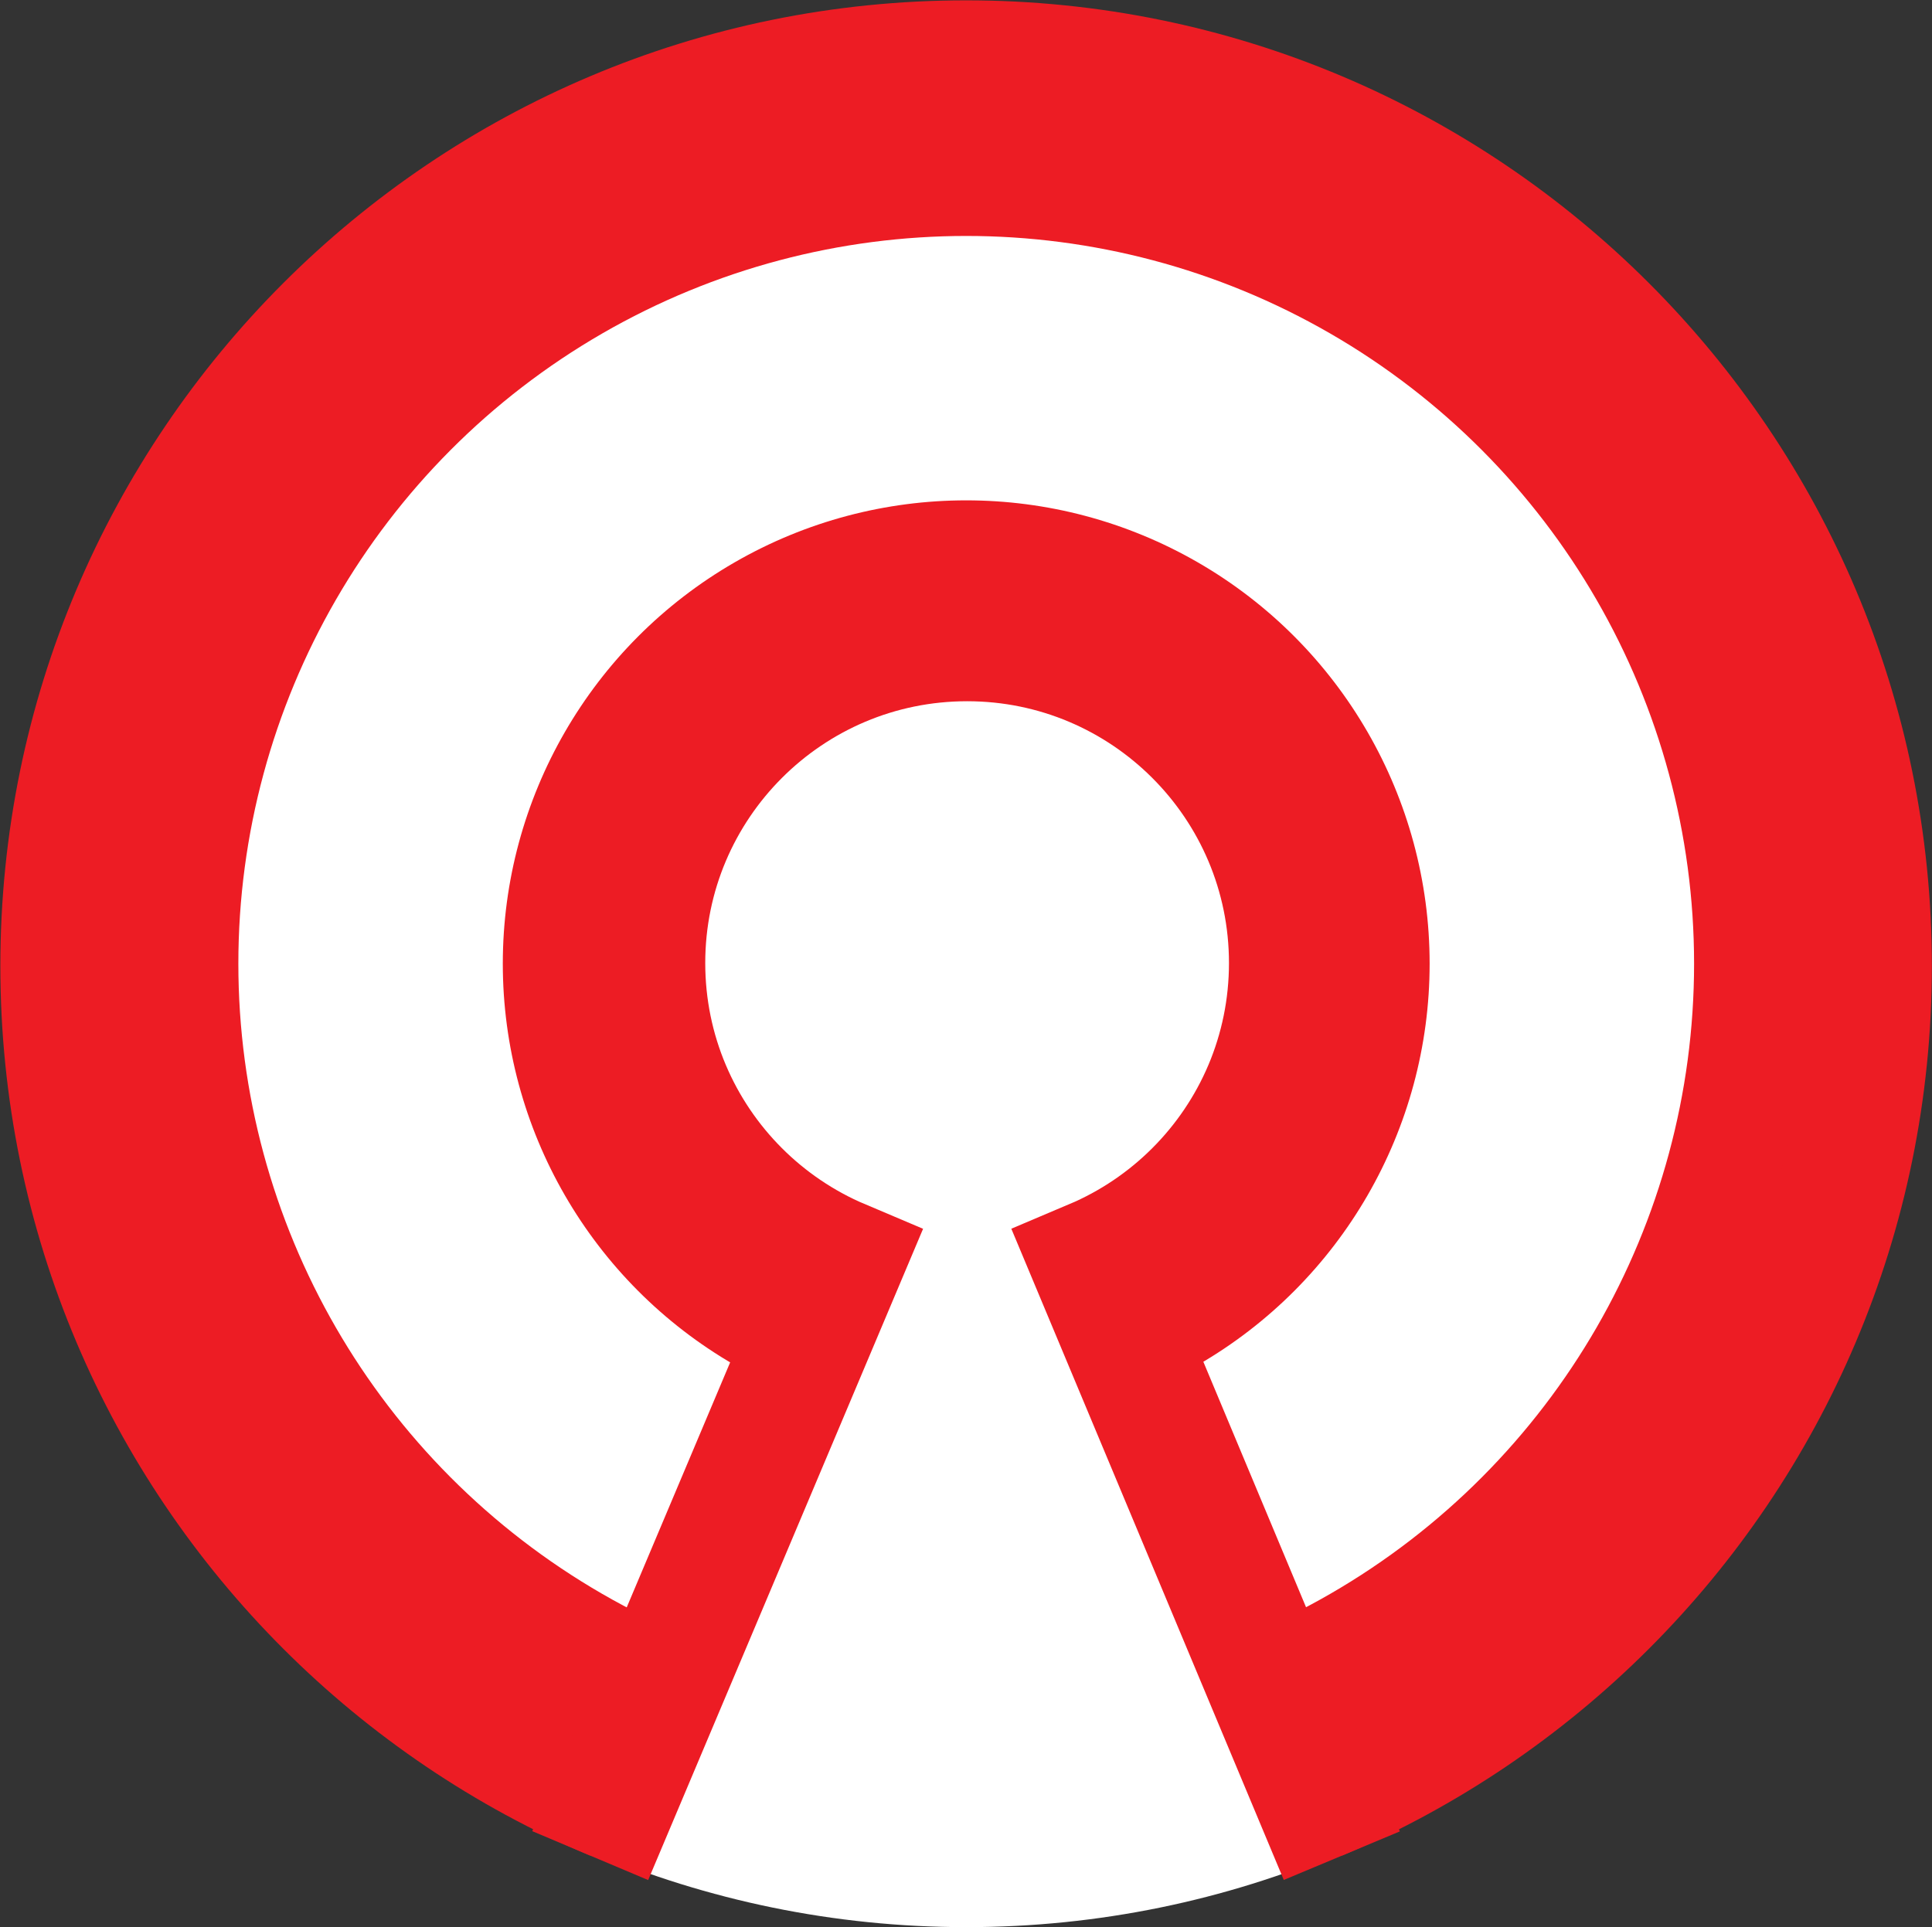 <?xml version="1.0" encoding="UTF-8" standalone="no"?>
<!-- Created with Inkscape (http://www.inkscape.org/) -->

<svg
   version="1.1"
   id="svg2"
   xml:space="preserve"
   width="245.655"
   height="245.102"
   viewBox="0 0 245.655 245.102"
   sodipodi:docname="open_oereb.svg"
   inkscape:version="1.1 (1:1.1+202105261517+ce6663b3b7)"
   xmlns:inkscape="http://www.inkscape.org/namespaces/inkscape"
   xmlns:sodipodi="http://sodipodi.sourceforge.net/DTD/sodipodi-0.dtd"
   xmlns="http://www.w3.org/2000/svg"
   xmlns:svg="http://www.w3.org/2000/svg"><rect x="0" y="0" width="245.655" height="245.102" fill="#333333" stroke="none"/><defs
     id="defs6" /><sodipodi:namedview
     id="namedview4"
     pagecolor="#ffffff"
     bordercolor="#666666"
     borderopacity="1.0"
     inkscape:pageshadow="2"
     inkscape:pageopacity="0.0"
     inkscape:pagecheckerboard="0"
     showgrid="false"
     fit-margin-top="0"
     fit-margin-left="0"
     fit-margin-right="0"
     fit-margin-bottom="0"
     inkscape:zoom="1.2904517"
     inkscape:cx="143.74812"
     inkscape:cy="218.9156"
     inkscape:window-width="1848"
     inkscape:window-height="1016"
     inkscape:window-x="72"
     inkscape:window-y="1107"
     inkscape:window-maximized="1"
     inkscape:current-layer="g8" /><g
     id="g8"
     inkscape:groupmode="layer"
     inkscape:label="ink_ext_XXXXXX"
     transform="matrix(1.333,0,0,-1.333,175.298,167.71)"><g
       id="g14179"
       transform="translate(-268.495,23.843)"><g
         id="g8973"
         transform="translate(213.508,-6.374)"><g
           id="g4636"
           transform="matrix(17.021,0,0,17.021,-222.734,-1223.966)"><circle
             style="fill:#ed1c24;fill-opacity:1;stroke-width:2.835"
             id="path200"
             cx="14.005"
             cy="-72.873"
             r="5.243"
             transform="scale(1,-1)" /><circle
             style="fill:#ed1c24;fill-opacity:1;stroke:#ffffff;stroke-width:1.482;stroke-miterlimit:4;stroke-dasharray:none;stroke-opacity:1"
             id="path4428"
             cx="14.005"
             cy="-72.873"
             r="3.338"
             transform="scale(1,-1)" /></g></g><g
         id="g14169"
         transform="translate(-39.127,43.902)"><path
           id="path4672"
           style="fill:none;stroke:#ed1c24;stroke-width:12;stroke-miterlimit:4;stroke-dasharray:none;stroke-opacity:1"
           d="m 234.747,-113.437 c -10.303,4.358 -19.582,10.664 -27.374,18.456 -7.792,7.792 -14.098,17.071 -18.456,27.374 -4.358,10.303 -6.768,21.631 -6.768,33.522 0,47.563 38.558,86.121 86.121,86.121 47.563,0 86.121,-38.558 86.121,-86.121 0,-11.891 -2.41,-23.219 -6.768,-33.522 -4.358,-10.303 -10.664,-19.582 -18.456,-27.374 -7.792,-7.792 -17.071,-14.098 -27.374,-18.456"
           sodipodi:nodetypes="csssssssc" /><path
           id="path4672-7"
           style="fill:#ffffff;fill-opacity:1;stroke:#ffffff;stroke-width:11.19;stroke-miterlimit:4;stroke-dasharray:none;stroke-opacity:1"
           d="m 268.369,-2.826 c -17.109,0 -30.972,-13.864 -30.972,-30.972 0,-4.277 0.875,-8.355 2.443,-12.062 1.568,-3.706 3.82,-7.043 6.623,-9.846 2.803,-2.803 6.14,-5.08 9.846,-6.648 l -21.555,-51.067 c 10.303,-4.358 21.65,-6.774 33.541,-6.774 11.891,0 23.212,2.416 33.516,6.774 l -21.378,51.067 c 3.706,1.568 7.043,3.845 9.846,6.648 2.803,2.803 5.08,6.14 6.648,9.846 1.568,3.706 2.443,7.784 2.443,12.062 0,17.109 -13.889,30.972 -30.998,30.972 z" /><path
           id="path4672-3"
           style="fill:none;stroke:#ed1c24;stroke-width:12;stroke-linecap:square;stroke-miterlimit:4;stroke-dasharray:none;stroke-opacity:1"
           d="m 234.747,-113.437 21.56,51.083 c -3.706,1.568 -7.044,3.836 -9.847,6.639 -2.803,2.803 -5.071,6.141 -6.639,9.847 -1.568,3.706 -2.434,7.781 -2.434,12.058 0,17.109 13.869,30.978 30.978,30.978 17.109,0 30.978,-13.869 30.978,-30.978 0,-4.277 -0.867,-8.352 -2.434,-12.058 -1.568,-3.706 -3.836,-7.044 -6.639,-9.847 -2.803,-2.803 -6.141,-5.071 -9.847,-6.639 l 21.368,-51.083"
           sodipodi:nodetypes="csssssssc" /></g></g></g></svg>
